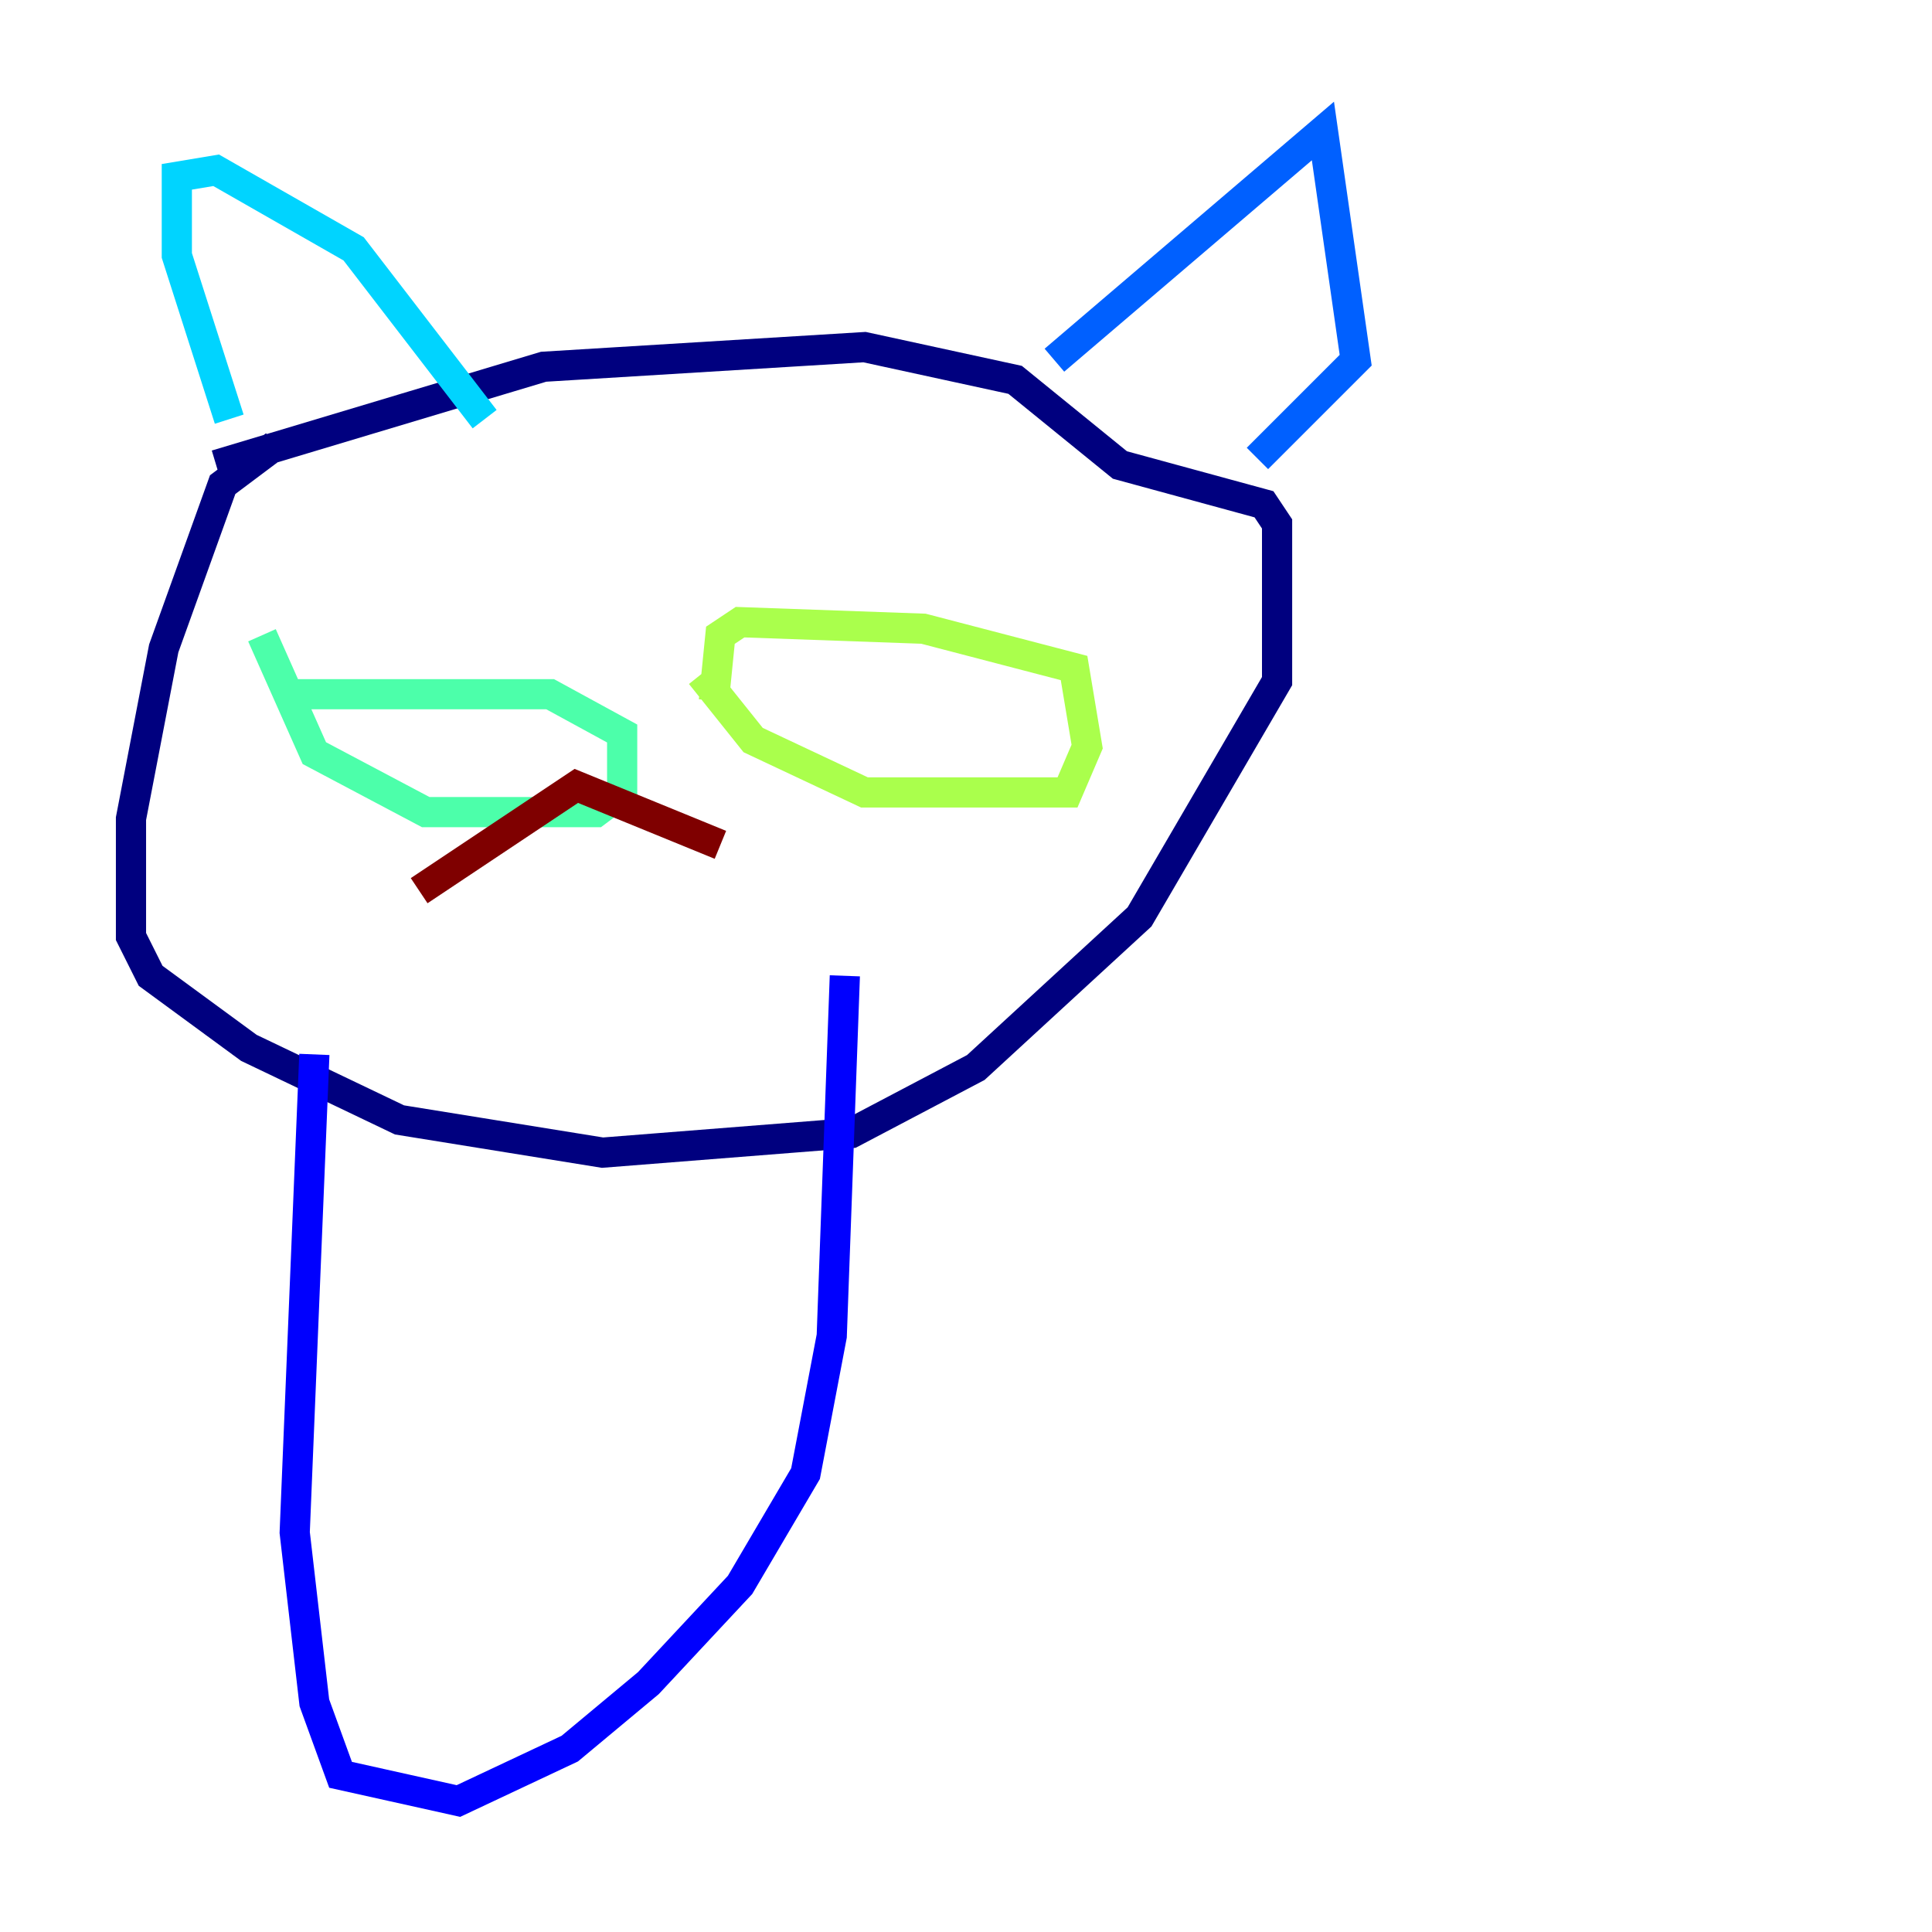 <?xml version="1.0" encoding="utf-8" ?>
<svg baseProfile="tiny" height="128" version="1.2" viewBox="0,0,128,128" width="128" xmlns="http://www.w3.org/2000/svg" xmlns:ev="http://www.w3.org/2001/xml-events" xmlns:xlink="http://www.w3.org/1999/xlink"><defs /><polyline fill="none" points="18.224,29.505 14.752,32.108 10.848,42.956 8.678,54.237 8.678,62.047 9.98,64.651 16.488,69.424 26.468,74.197 39.919,76.366 56.407,75.064 64.651,70.725 75.498,60.746 84.61,45.125 84.61,34.712 83.742,33.41 74.197,30.807 67.254,25.166 57.275,22.997 36.014,24.298 14.319,30.807" stroke="#00007f" stroke-width="2" /><polyline fill="none" points="20.827,69.858 19.525,101.532 20.827,112.814 22.563,117.586 30.373,119.322 37.749,115.851 42.956,111.512 49.031,105.003 53.37,97.627 55.105,88.515 55.973,64.651" stroke="#0000fe" stroke-width="2" /><polyline fill="none" points="69.858,23.864 87.647,8.678 89.817,23.864 83.308,30.373" stroke="#0060ff" stroke-width="2" /><polyline fill="none" points="15.186,27.77 11.715,16.922 11.715,11.715 14.319,11.281 23.43,16.488 32.108,27.77" stroke="#00d4ff" stroke-width="2" /><polyline fill="none" points="18.658,45.993 36.447,45.993 41.22,48.597 41.22,52.502 39.485,53.803 28.203,53.803 20.827,49.898 17.356,42.088" stroke="#4cffaa" stroke-width="2" /><polyline fill="none" points="46.427,44.691 49.898,49.031 57.275,52.502 70.725,52.502 72.027,49.464 71.159,44.258 61.18,41.654 49.031,41.22 47.729,42.088 47.295,46.427" stroke="#aaff4c" stroke-width="2" /><polyline fill="none" points="56.841,46.427 56.841,46.427" stroke="#ffe500" stroke-width="2" /><polyline fill="none" points="56.841,45.559 56.841,45.559" stroke="#ff7a00" stroke-width="2" /><polyline fill="none" points="35.146,50.332 35.146,50.332" stroke="#fe1200" stroke-width="2" /><polyline fill="none" points="27.77,59.01 38.183,52.068 47.729,55.973" stroke="#7f0000" stroke-width="2" /></svg>